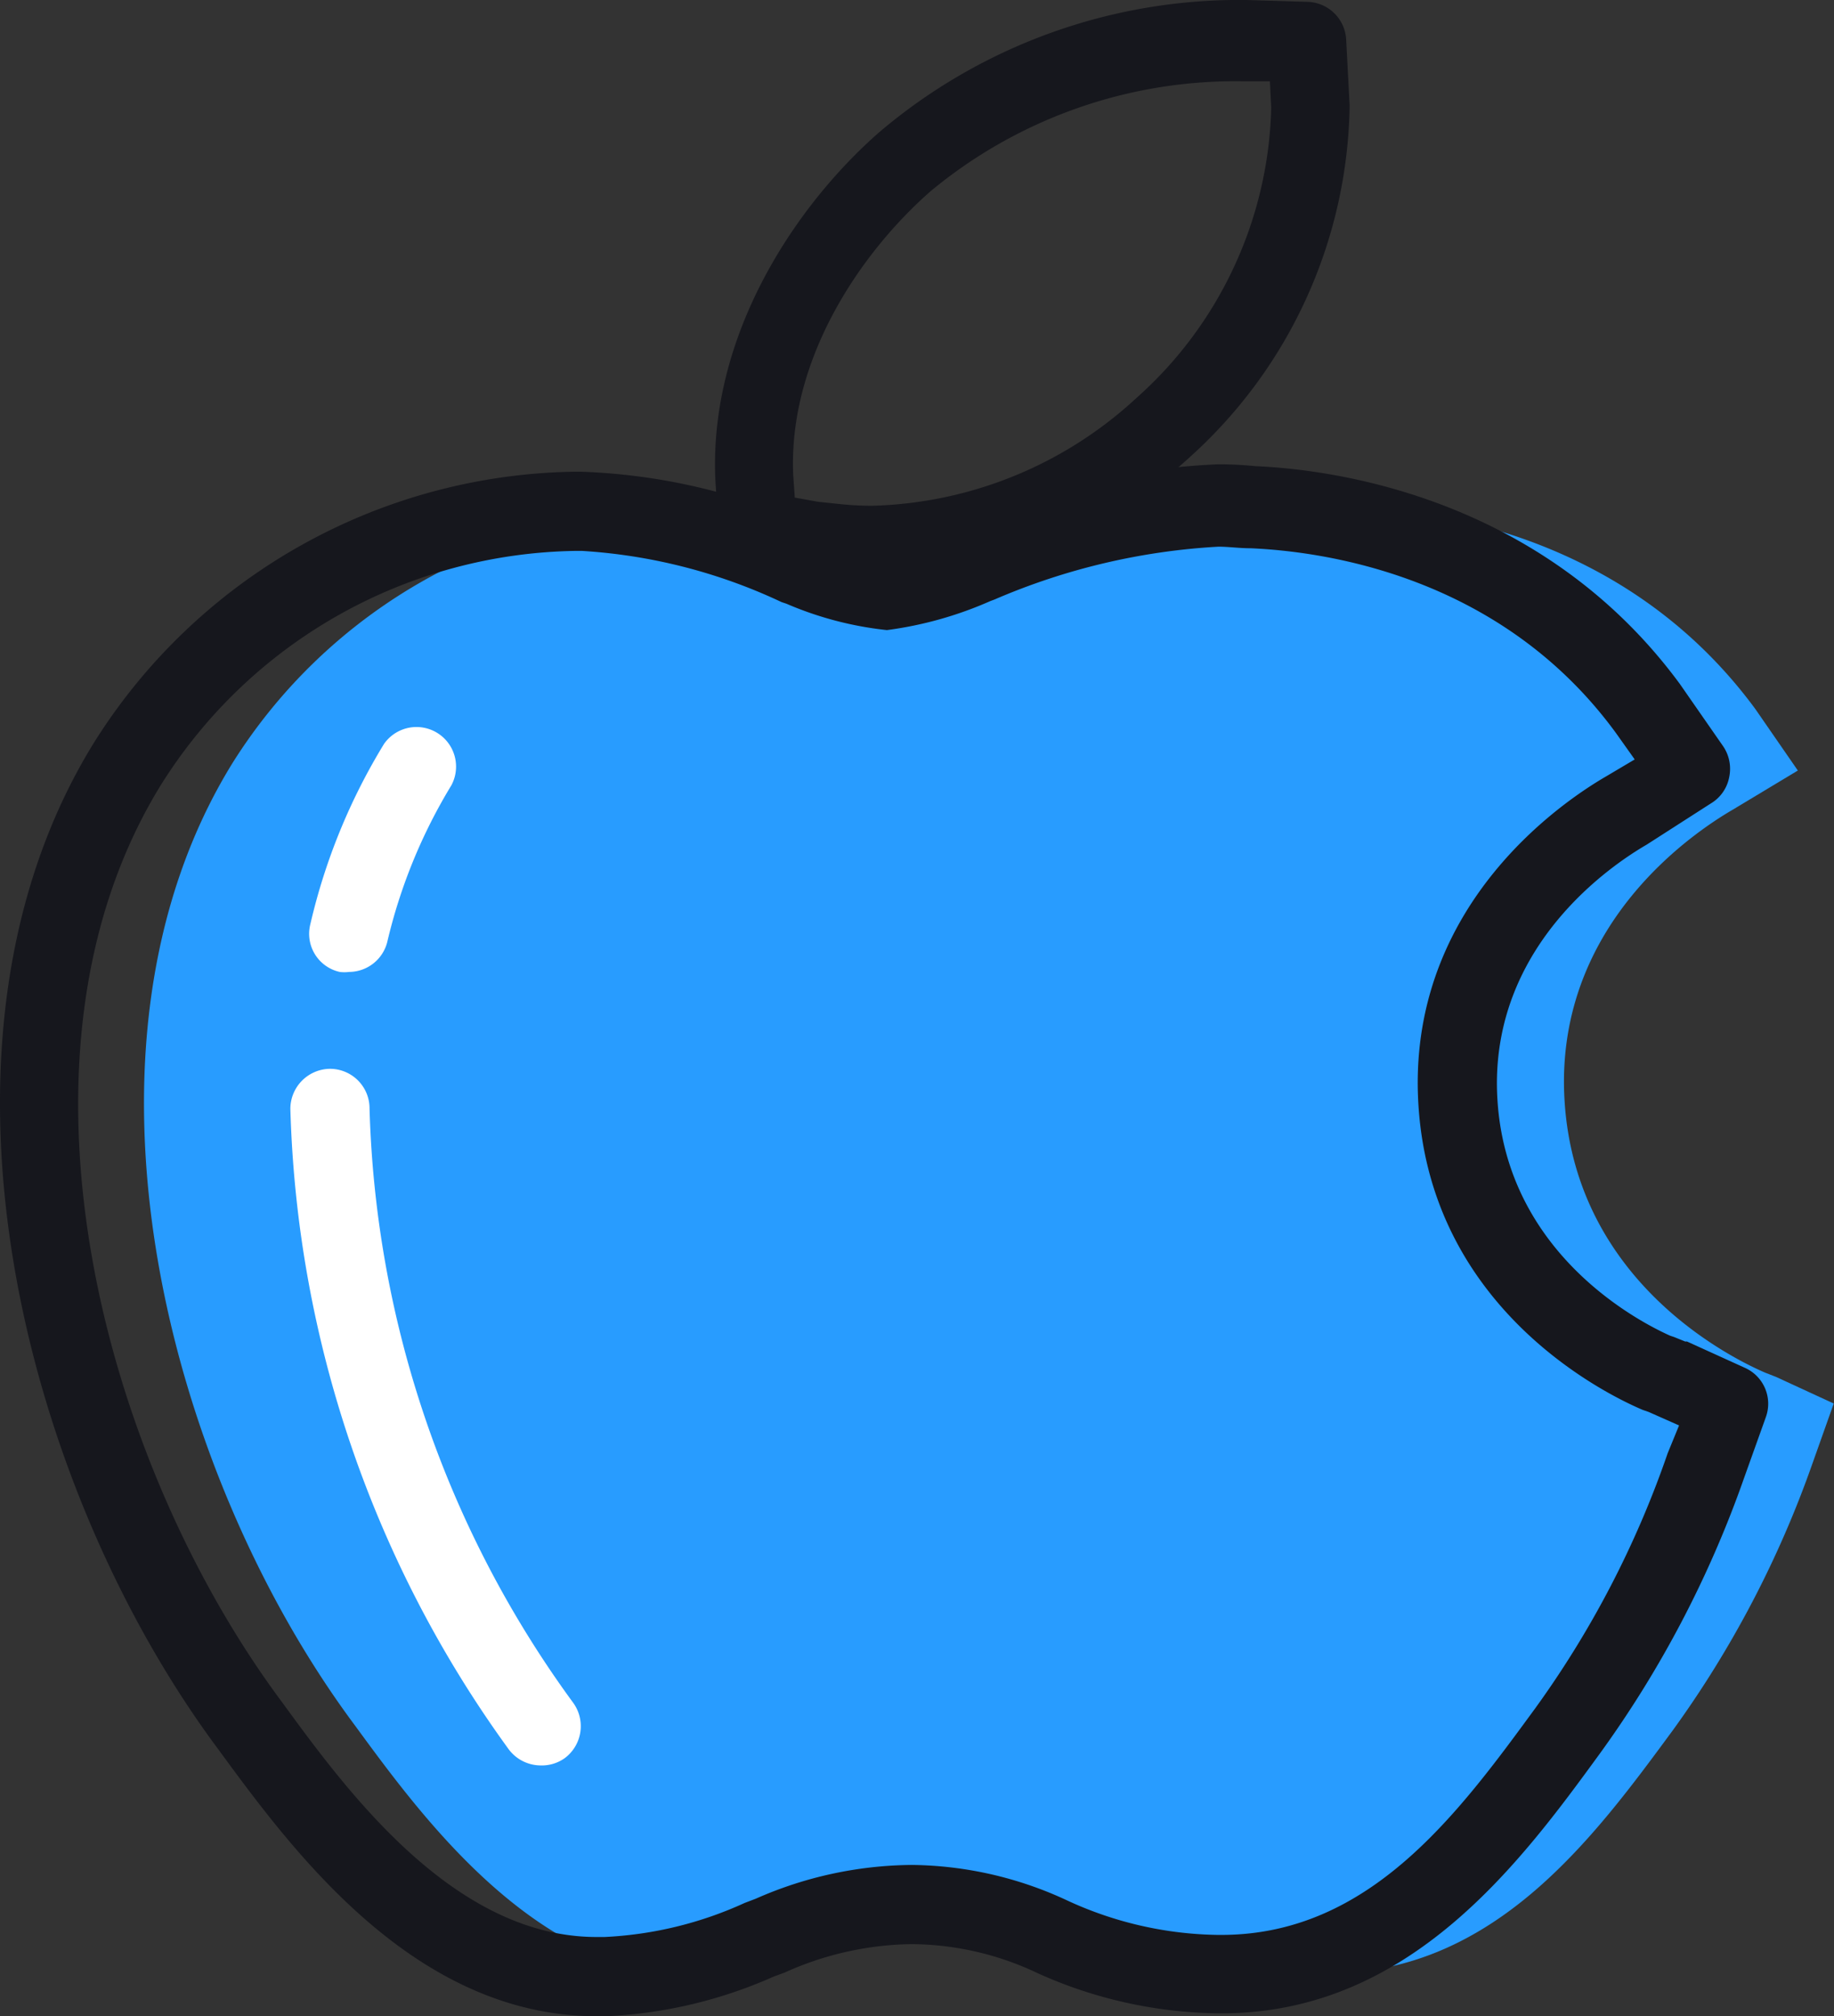 <svg xmlns="http://www.w3.org/2000/svg" viewBox="0 0 69.48 76.38"><rect x="0" y="0" width="69.48" height="76.38" fill="#333333" stroke="none"/><defs><style>.cls-1{fill:#289cff;}.cls-2{fill:#16171d;}.cls-3{fill:#fff;}</style></defs><title>资源 16</title><g id="图层_2" data-name="图层 2"><g id="图层_1-2" data-name="图层 1"><path class="cls-1" d="M67.28,52.16,66.87,52h0c-1.41-.61-7.53-3.67-7.62-10.92-.05-6.19,4.87-9.52,6.4-10.41l2.46-1.48-1.61-2.33c-4.79-6.51-12-7.52-15-7.65-.43,0-.87-.06-1.3-.06a26.19,26.19,0,0,0-9,2.06l-.16.06a15.37,15.37,0,0,1-3.41,1,14.21,14.21,0,0,1-3.31-.93l-.18-.07a22,22,0,0,0-8.06-1.91H25.8a20.39,20.39,0,0,0-17,9.56c-6.62,10.74-2.54,26.8,4.65,36.45,2.6,3.55,6.94,9.5,13.12,9.5h.32a16.17,16.17,0,0,0,5.85-1.39l.41-.16a13.29,13.29,0,0,1,5.37-1.18,12.59,12.59,0,0,1,5.31,1.21,15.63,15.63,0,0,0,6.24,1.41h.31c6.27-.06,10-5.14,13-9.22a39.54,39.54,0,0,0,5.27-10.06l.82-2.31Z"/><path class="cls-2" d="M22.6,76.38c-6.94,0-11.56-6.33-14.33-10.11C.79,56.23-3.42,39.45,3.55,28.15A21.87,21.87,0,0,1,21.78,17.87H22a23,23,0,0,1,8.63,2l.13,0a16.29,16.29,0,0,0,2.81.85,19.72,19.72,0,0,0,2.89-.92l.16-.06a27.47,27.47,0,0,1,9.51-2.15,13.56,13.56,0,0,1,1.43.07c3.06.13,10.9,1.21,16.08,8.25l1.64,2.36a1.52,1.52,0,0,1,.23,1.17,1.48,1.48,0,0,1-.7,1L62.38,32c-1.36.79-5.71,3.74-5.67,9.12.07,6.12,5.18,8.86,6.56,9.48l.15.05.42.17.07,0,2.2,1a1.49,1.49,0,0,1,.79,1.86L66.07,56a40.73,40.73,0,0,1-5.46,10.43c-3,4.12-7.16,9.77-14.19,9.84H46.1a17.05,17.05,0,0,1-6.79-1.52,11.26,11.26,0,0,0-4.76-1.1,12,12,0,0,0-4.83,1.08l-.41.15A17.52,17.52,0,0,1,23,76.38Zm-.55-55.51h-.24A18.86,18.86,0,0,0,6.1,29.73C-.17,39.89,3.78,55.22,10.69,64.49c2.43,3.33,6.49,8.89,11.91,8.89h.3a14.38,14.38,0,0,0,5.31-1.29l.42-.16a14.86,14.86,0,0,1,5.92-1.28A14.22,14.22,0,0,1,40.44,72a14,14,0,0,0,5.66,1.3h.28c5.54-.06,8.87-4.6,11.8-8.61a37,37,0,0,0,5-9.64L63.61,54l-1.15-.51-.23-.08c-1.41-.6-8.42-4-8.52-12.27-.06-7,5.45-10.75,7.14-11.73l1.08-.64-.71-1c-4.38-6-11.13-6.88-13.83-7-.45,0-.84-.06-1.23-.06a24.86,24.86,0,0,0-8.48,2l-.16.06a14.25,14.25,0,0,1-3.92,1.1,13.12,13.12,0,0,1-3.81-1l-.18-.06A20.66,20.66,0,0,0,22.05,20.87Z"/><path class="cls-3" d="M20.48,66.88a1.52,1.52,0,0,1-1.2-.6A43.32,43.32,0,0,1,11,42a1.52,1.52,0,0,1,1.49-1.51h0A1.5,1.5,0,0,1,14,42a40,40,0,0,0,7.71,22.5,1.51,1.51,0,0,1-.31,2.1A1.49,1.49,0,0,1,20.48,66.88Z"/><path class="cls-3" d="M13.22,36.82a1.34,1.34,0,0,1-.35,0A1.48,1.48,0,0,1,11.76,35a23,23,0,0,1,2.79-6.82,1.5,1.5,0,0,1,2.55,1.57,20.34,20.34,0,0,0-2.43,5.94A1.5,1.5,0,0,1,13.22,36.82Z"/><path class="cls-2" d="M33,22.16a14.76,14.76,0,0,1-1.5-.08l-.93-.1h-.12l-2-.38a1.5,1.5,0,0,1-1.22-1.38l-.13-2.06c-.24-5.5,3.06-10.4,6.22-13.16A21.07,21.07,0,0,1,47.22,0l2.33.07A1.51,1.51,0,0,1,51,1.52L51.13,4a18.26,18.26,0,0,1-6.08,13.34A18.45,18.45,0,0,1,33,22.16Zm-2-3.15.86.09a11.42,11.42,0,0,0,1.19.06,15.32,15.32,0,0,0,10-4.08,15.2,15.2,0,0,0,5.11-11l-.05-1-1,0A18.08,18.08,0,0,0,35.26,7.24c-2.64,2.31-5.4,6.35-5.21,10.75l.06.86Z"/></g></g></svg>